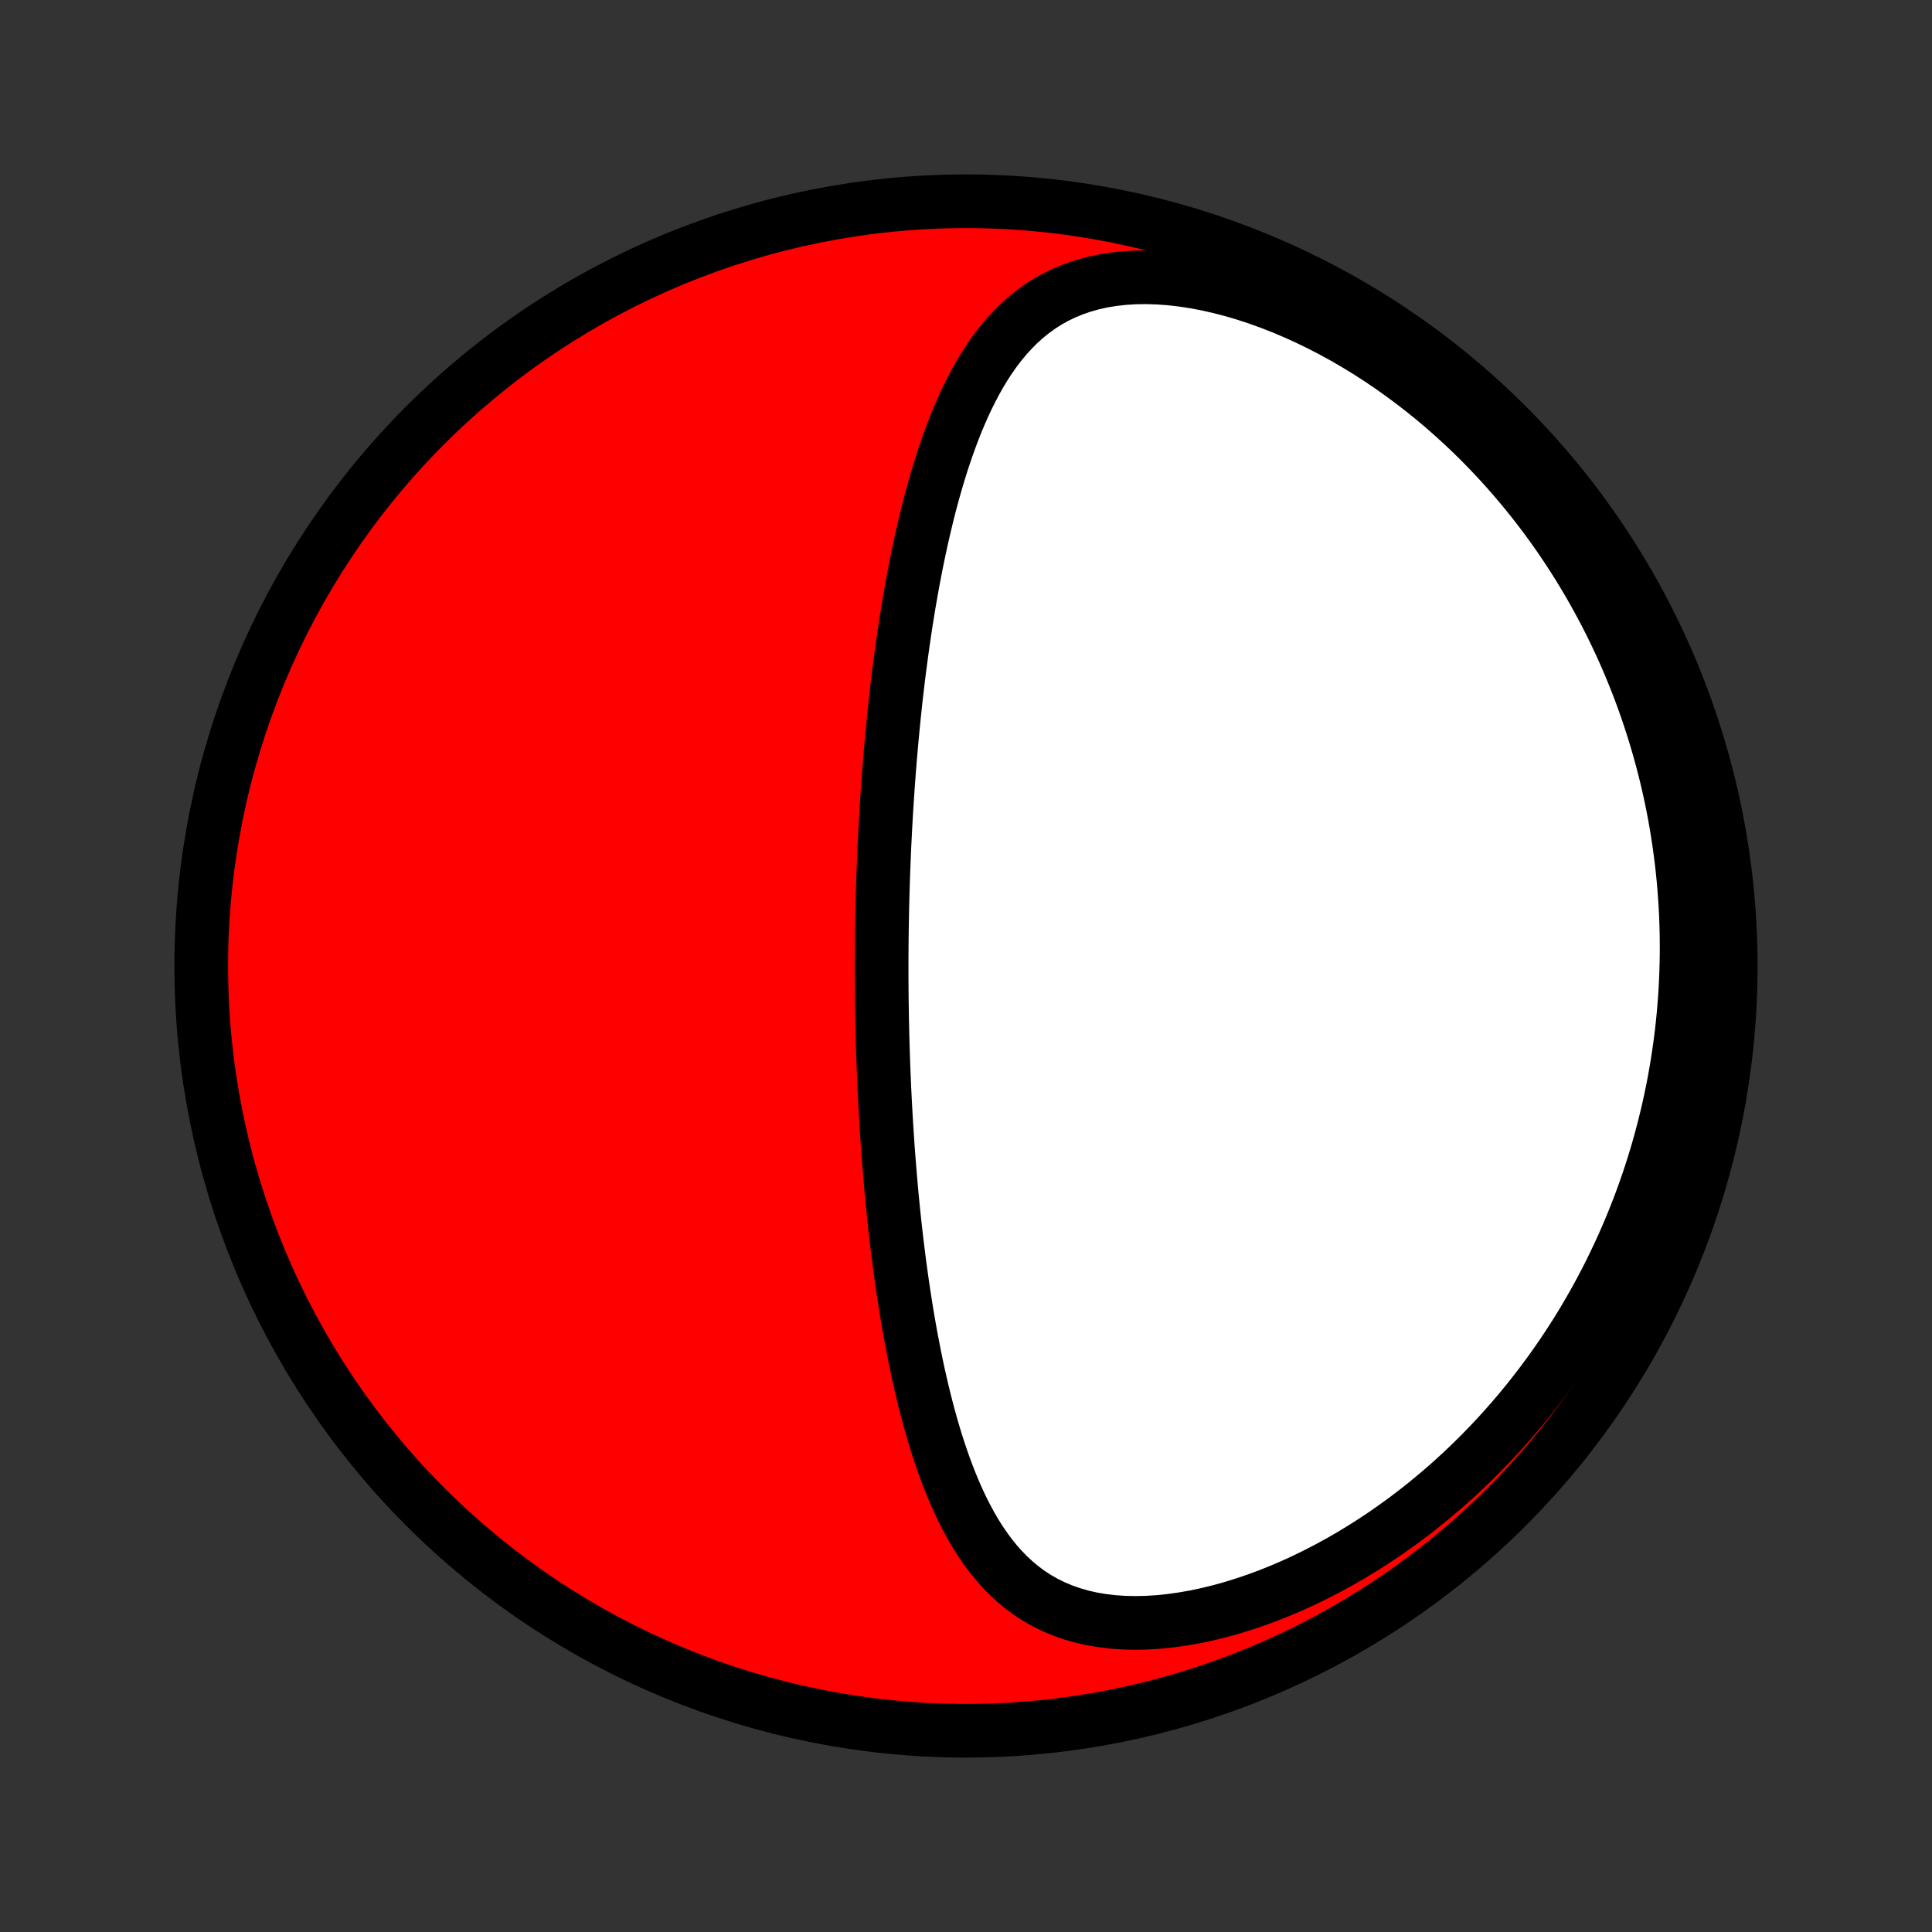 <?xml version="1.0" encoding="utf-8" standalone="no"?>
<!DOCTYPE svg PUBLIC "-//W3C//DTD SVG 1.1//EN"
  "http://www.w3.org/Graphics/SVG/1.1/DTD/svg11.dtd">
<!-- Created with matplotlib (http://matplotlib.org/) -->
<svg height="72pt" version="1.1" viewBox="0 0 72 72" width="72pt" xmlns="http://www.w3.org/2000/svg" xmlns:xlink="http://www.w3.org/1999/xlink">
 <rect x="0" y="0" width="72" height="72" fill="#333333" stroke="none"/>
 <defs>
  <style type="text/css">
*{stroke-linecap:butt;stroke-linejoin:round;}
  </style>
 </defs>
 <g id="figure_1">
  <g id="patch_1">
   <path d="
M0 72
L72 72
L72 0
L0 0
z
" style="fill:none;"/>
  </g>
  <g id="axes_1">
   <g id="PatchCollection_1">
    <defs>
     <path d="
M36 -7.5
C43.558 -7.5 50.808 -10.503 56.153 -15.848
C61.497 -21.192 64.5 -28.442 64.5 -36
C64.5 -43.558 61.497 -50.808 56.153 -56.153
C50.808 -61.497 43.558 -64.5 36 -64.5
C28.442 -64.5 21.192 -61.497 15.848 -56.153
C10.503 -50.808 7.5 -43.558 7.5 -36
C7.5 -28.442 10.503 -21.192 15.848 -15.848
C21.192 -10.503 28.442 -7.5 36 -7.5
z
" id="C0_0_a811fe30f3"/>
     <path d="
M32.861 -36.945
L32.859 -36.691
L32.857 -36.436
L32.856 -36.181
L32.856 -35.926
L32.856 -35.67
L32.857 -35.414
L32.859 -35.158
L32.861 -34.902
L32.864 -34.645
L32.868 -34.387
L32.872 -34.129
L32.877 -33.87
L32.883 -33.611
L32.889 -33.351
L32.896 -33.09
L32.904 -32.828
L32.913 -32.566
L32.922 -32.302
L32.932 -32.037
L32.944 -31.772
L32.955 -31.505
L32.968 -31.237
L32.981 -30.968
L32.996 -30.698
L33.011 -30.426
L33.027 -30.153
L33.044 -29.879
L33.062 -29.603
L33.081 -29.326
L33.101 -29.047
L33.123 -28.767
L33.145 -28.485
L33.168 -28.202
L33.193 -27.917
L33.218 -27.63
L33.245 -27.342
L33.274 -27.052
L33.303 -26.76
L33.334 -26.466
L33.367 -26.171
L33.401 -25.873
L33.436 -25.574
L33.474 -25.273
L33.512 -24.971
L33.553 -24.666
L33.595 -24.36
L33.639 -24.052
L33.686 -23.742
L33.734 -23.431
L33.784 -23.118
L33.837 -22.803
L33.892 -22.487
L33.949 -22.169
L34.01 -21.85
L34.072 -21.53
L34.138 -21.208
L34.206 -20.886
L34.278 -20.563
L34.353 -20.238
L34.431 -19.914
L34.513 -19.589
L34.598 -19.263
L34.688 -18.938
L34.782 -18.613
L34.88 -18.289
L34.983 -17.965
L35.092 -17.643
L35.205 -17.322
L35.324 -17.004
L35.449 -16.687
L35.58 -16.374
L35.718 -16.063
L35.864 -15.757
L36.017 -15.455
L36.178 -15.158
L36.347 -14.867
L36.526 -14.582
L36.715 -14.305
L36.914 -14.035
L37.125 -13.774
L37.346 -13.524
L37.581 -13.283
L37.828 -13.055
L38.088 -12.839
L38.362 -12.636
L38.651 -12.448
L38.954 -12.276
L39.272 -12.12
L39.604 -11.98
L39.951 -11.859
L40.312 -11.755
L40.687 -11.67
L41.075 -11.604
L41.475 -11.556
L41.886 -11.528
L42.307 -11.519
L42.738 -11.528
L43.176 -11.555
L43.62 -11.601
L44.07 -11.664
L44.524 -11.743
L44.981 -11.839
L45.44 -11.951
L45.899 -12.078
L46.358 -12.22
L46.816 -12.375
L47.272 -12.543
L47.725 -12.724
L48.175 -12.917
L48.62 -13.121
L49.06 -13.337
L49.495 -13.562
L49.924 -13.796
L50.347 -14.04
L50.764 -14.293
L51.173 -14.553
L51.575 -14.82
L51.969 -15.095
L52.356 -15.376
L52.735 -15.663
L53.106 -15.956
L53.469 -16.254
L53.825 -16.557
L54.171 -16.864
L54.51 -17.176
L54.84 -17.491
L55.162 -17.81
L55.476 -18.132
L55.782 -18.456
L56.08 -18.784
L56.369 -19.113
L56.651 -19.445
L56.925 -19.779
L57.191 -20.114
L57.449 -20.451
L57.7 -20.789
L57.944 -21.128
L58.18 -21.469
L58.409 -21.81
L58.631 -22.152
L58.846 -22.494
L59.053 -22.837
L59.255 -23.181
L59.449 -23.524
L59.637 -23.868
L59.819 -24.212
L59.994 -24.556
L60.163 -24.901
L60.326 -25.245
L60.484 -25.589
L60.635 -25.932
L60.781 -26.276
L60.92 -26.619
L61.055 -26.963
L61.184 -27.306
L61.307 -27.648
L61.426 -27.991
L61.539 -28.333
L61.647 -28.675
L61.75 -29.017
L61.848 -29.358
L61.941 -29.699
L62.029 -30.04
L62.113 -30.381
L62.192 -30.721
L62.266 -31.061
L62.336 -31.401
L62.401 -31.741
L62.461 -32.081
L62.518 -32.42
L62.569 -32.76
L62.617 -33.099
L62.66 -33.438
L62.699 -33.778
L62.733 -34.117
L62.763 -34.456
L62.789 -34.796
L62.811 -35.136
L62.828 -35.475
L62.841 -35.815
L62.85 -36.156
L62.855 -36.496
L62.855 -36.837
L62.851 -37.178
L62.843 -37.519
L62.831 -37.861
L62.814 -38.203
L62.792 -38.546
L62.767 -38.889
L62.737 -39.233
L62.703 -39.577
L62.664 -39.922
L62.62 -40.267
L62.572 -40.613
L62.519 -40.96
L62.462 -41.307
L62.4 -41.656
L62.333 -42.004
L62.261 -42.354
L62.184 -42.704
L62.102 -43.055
L62.014 -43.407
L61.922 -43.759
L61.824 -44.113
L61.721 -44.467
L61.612 -44.822
L61.498 -45.177
L61.378 -45.534
L61.252 -45.891
L61.121 -46.249
L60.983 -46.607
L60.839 -46.966
L60.688 -47.326
L60.532 -47.686
L60.368 -48.047
L60.198 -48.408
L60.021 -48.769
L59.837 -49.131
L59.646 -49.492
L59.448 -49.854
L59.242 -50.216
L59.029 -50.578
L58.808 -50.939
L58.58 -51.3
L58.343 -51.66
L58.099 -52.02
L57.846 -52.378
L57.585 -52.736
L57.315 -53.091
L57.037 -53.446
L56.75 -53.798
L56.455 -54.148
L56.151 -54.496
L55.837 -54.842
L55.515 -55.184
L55.184 -55.523
L54.844 -55.858
L54.495 -56.188
L54.136 -56.515
L53.769 -56.837
L53.393 -57.153
L53.008 -57.463
L52.615 -57.767
L52.213 -58.064
L51.803 -58.354
L51.386 -58.636
L50.96 -58.91
L50.527 -59.174
L50.088 -59.429
L49.642 -59.673
L49.19 -59.907
L48.733 -60.129
L48.271 -60.339
L47.806 -60.537
L47.337 -60.72
L46.867 -60.889
L46.395 -61.044
L45.924 -61.183
L45.453 -61.305
L44.985 -61.411
L44.521 -61.499
L44.061 -61.569
L43.607 -61.621
L43.161 -61.653
L42.723 -61.667
L42.295 -61.661
L41.878 -61.635
L41.473 -61.59
L41.081 -61.525
L40.703 -61.441
L40.34 -61.338
L39.991 -61.217
L39.657 -61.079
L39.338 -60.924
L39.033 -60.753
L38.744 -60.567
L38.469 -60.367
L38.207 -60.154
L37.959 -59.929
L37.723 -59.693
L37.499 -59.446
L37.286 -59.191
L37.085 -58.927
L36.893 -58.655
L36.711 -58.377
L36.538 -58.093
L36.374 -57.803
L36.217 -57.508
L36.068 -57.21
L35.925 -56.907
L35.79 -56.602
L35.66 -56.294
L35.537 -55.984
L35.419 -55.672
L35.306 -55.358
L35.198 -55.043
L35.094 -54.727
L34.995 -54.411
L34.901 -54.095
L34.81 -53.778
L34.723 -53.462
L34.639 -53.146
L34.559 -52.83
L34.483 -52.515
L34.409 -52.201
L34.338 -51.888
L34.27 -51.575
L34.205 -51.264
L34.142 -50.955
L34.082 -50.646
L34.024 -50.339
L33.968 -50.033
L33.915 -49.729
L33.863 -49.427
L33.814 -49.126
L33.766 -48.826
L33.721 -48.528
L33.677 -48.232
L33.635 -47.938
L33.594 -47.645
L33.555 -47.353
L33.517 -47.064
L33.481 -46.776
L33.447 -46.489
L33.413 -46.204
L33.381 -45.921
L33.351 -45.639
L33.321 -45.359
L33.293 -45.08
L33.266 -44.803
L33.24 -44.527
L33.215 -44.253
L33.191 -43.98
L33.168 -43.708
L33.146 -43.437
L33.125 -43.168
L33.105 -42.9
L33.086 -42.633
L33.068 -42.367
L33.05 -42.102
L33.034 -41.838
L33.018 -41.575
L33.003 -41.313
L32.989 -41.052
L32.976 -40.791
L32.963 -40.532
L32.951 -40.273
L32.94 -40.014
L32.93 -39.757
L32.92 -39.499
L32.911 -39.243
L32.903 -38.986
L32.895 -38.73
L32.889 -38.475
L32.882 -38.219
L32.877 -37.965
L32.872 -37.71
L32.868 -37.455
z
" id="C0_1_d9a80b038b"/>
    </defs>
    <g clip-path="url(#p1bffca34e9)">
     <use style="fill:#ff0000;stroke:#000000;stroke-width:2.0;" x="0.0" xlink:href="#C0_0_a811fe30f3" y="72.0"/>
    </g>
    <g clip-path="url(#p1bffca34e9)">
     <use style="fill:#ffffff;stroke:#000000;stroke-width:2.0;" x="0.0" xlink:href="#C0_1_d9a80b038b" y="72.0"/>
    </g>
   </g>
  </g>
 </g>
 <defs>
  <clipPath id="p1bffca34e9">
   <rect height="72.0" width="72.0" x="0.0" y="0.0"/>
  </clipPath>
 </defs>
</svg>
